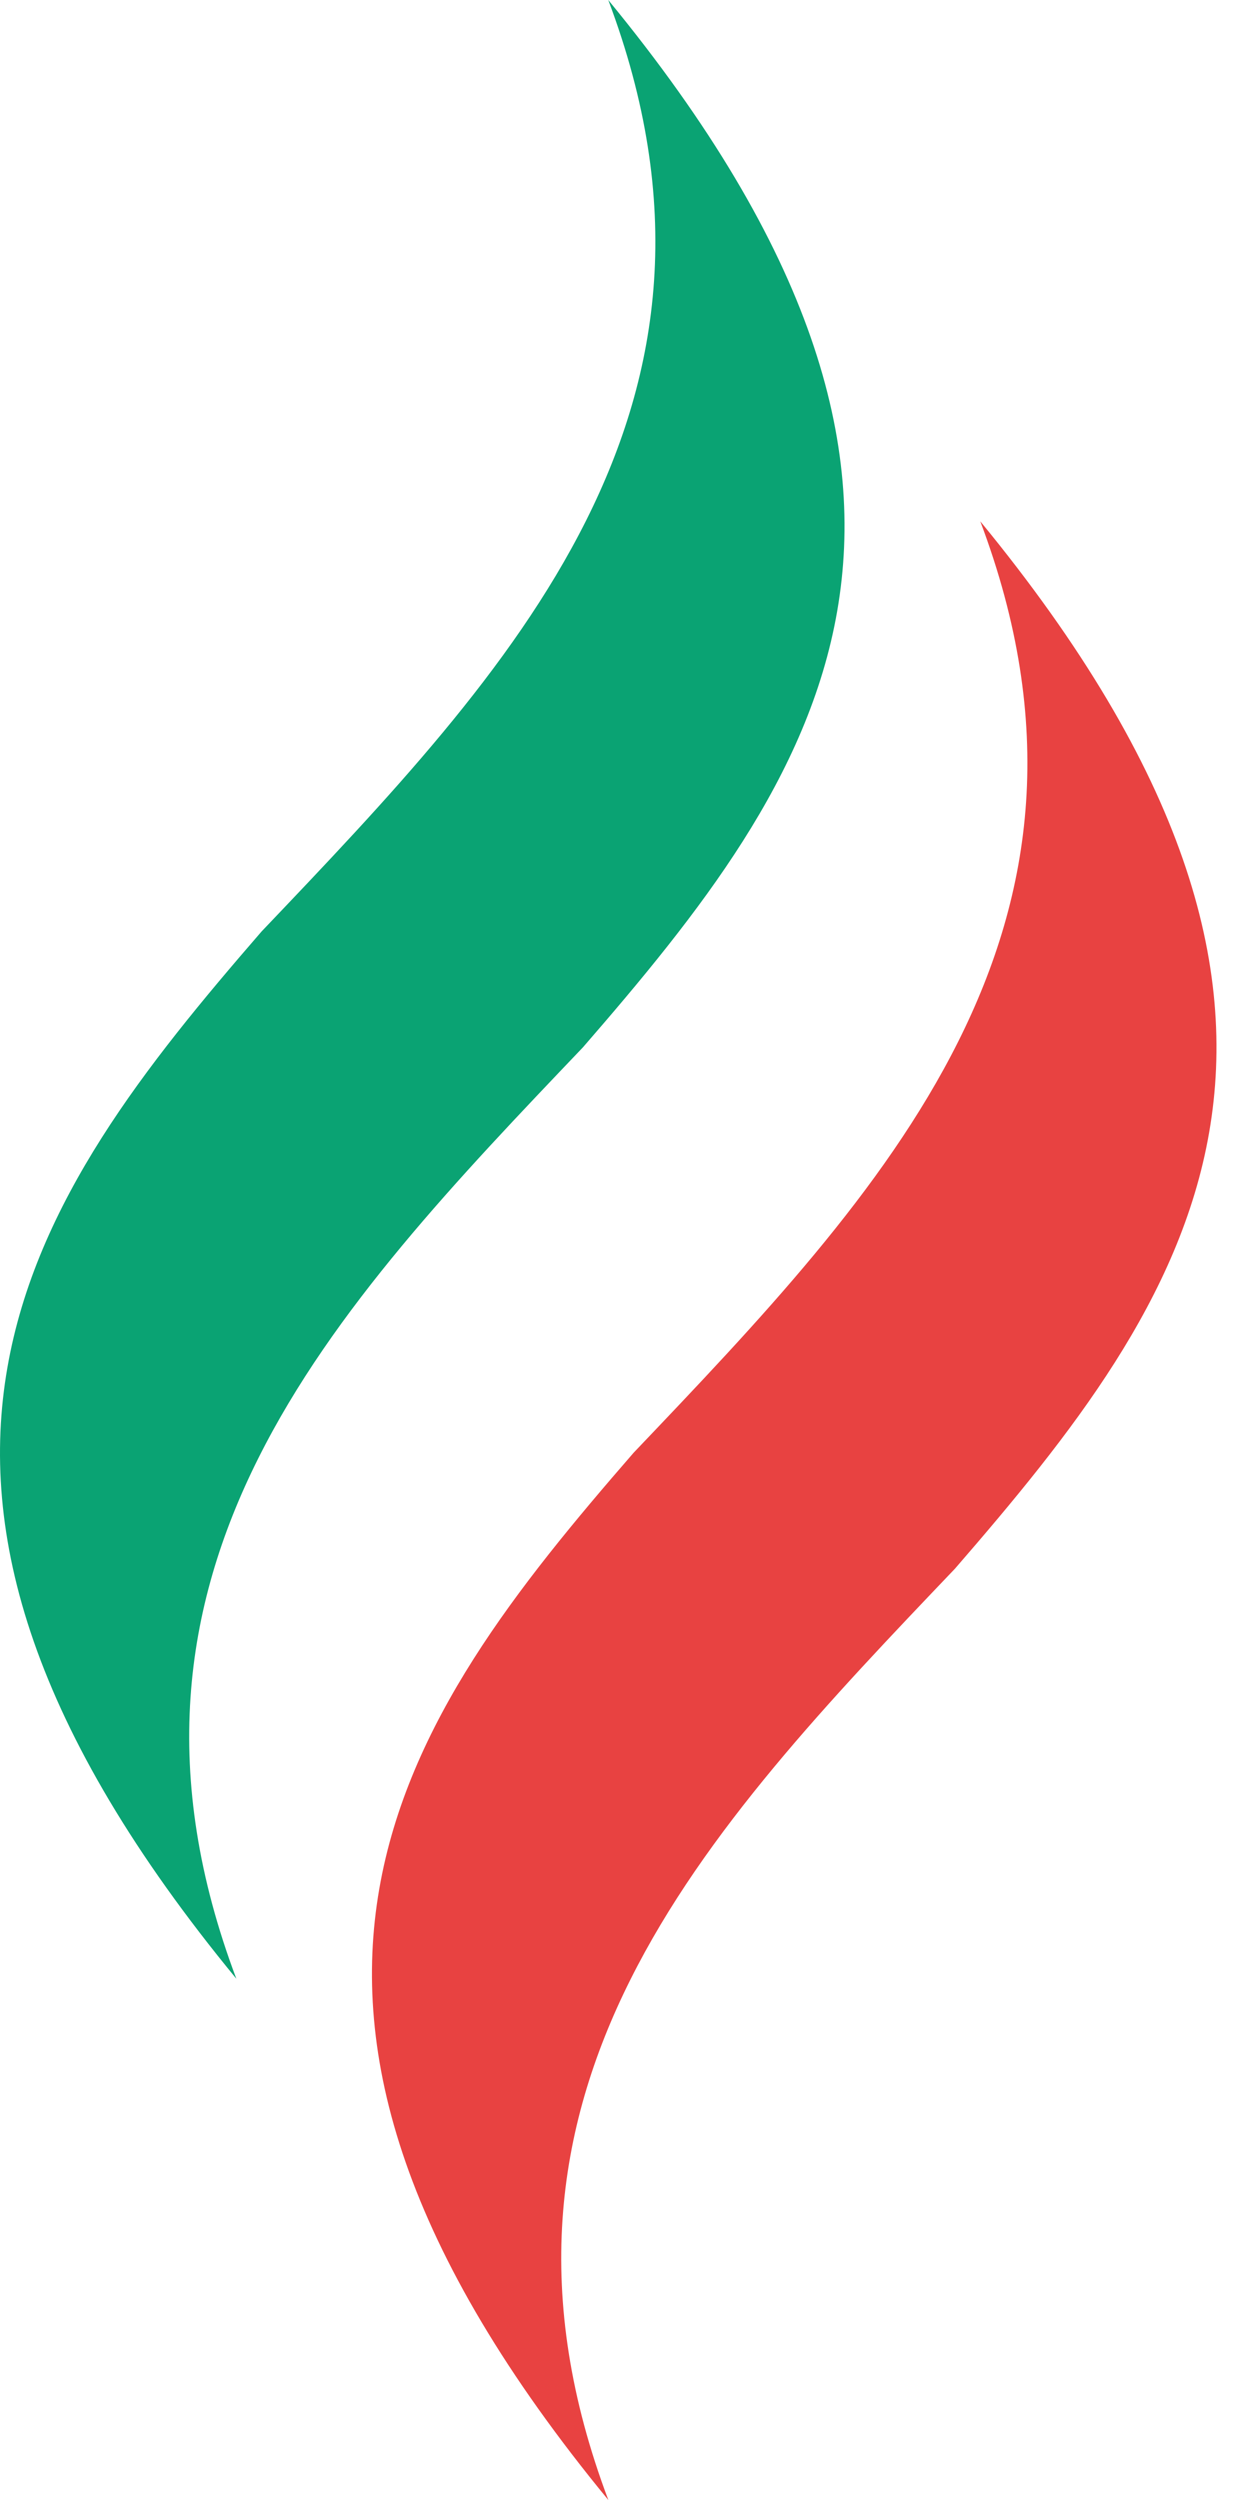 <svg width="23" height="46" viewBox="0 0 23 46" fill="none" xmlns="http://www.w3.org/2000/svg">
<path d="M18.037 9.592C20.867 17.091 16.251 21.908 11.659 26.73C7.379 31.657 3.613 36.784 11.194 46.001C8.365 38.501 12.975 33.685 17.572 28.863C21.847 23.93 25.613 18.816 18.037 9.592Z" fill="#E84241"/>
<path d="M11.192 0C14.021 7.506 9.405 12.316 4.814 17.138C0.539 22.071 -3.233 27.198 4.349 36.409C1.519 28.903 6.129 24.093 10.726 19.271C15.007 14.338 18.767 9.217 11.192 0Z" fill="#0AA373"/>
</svg>
